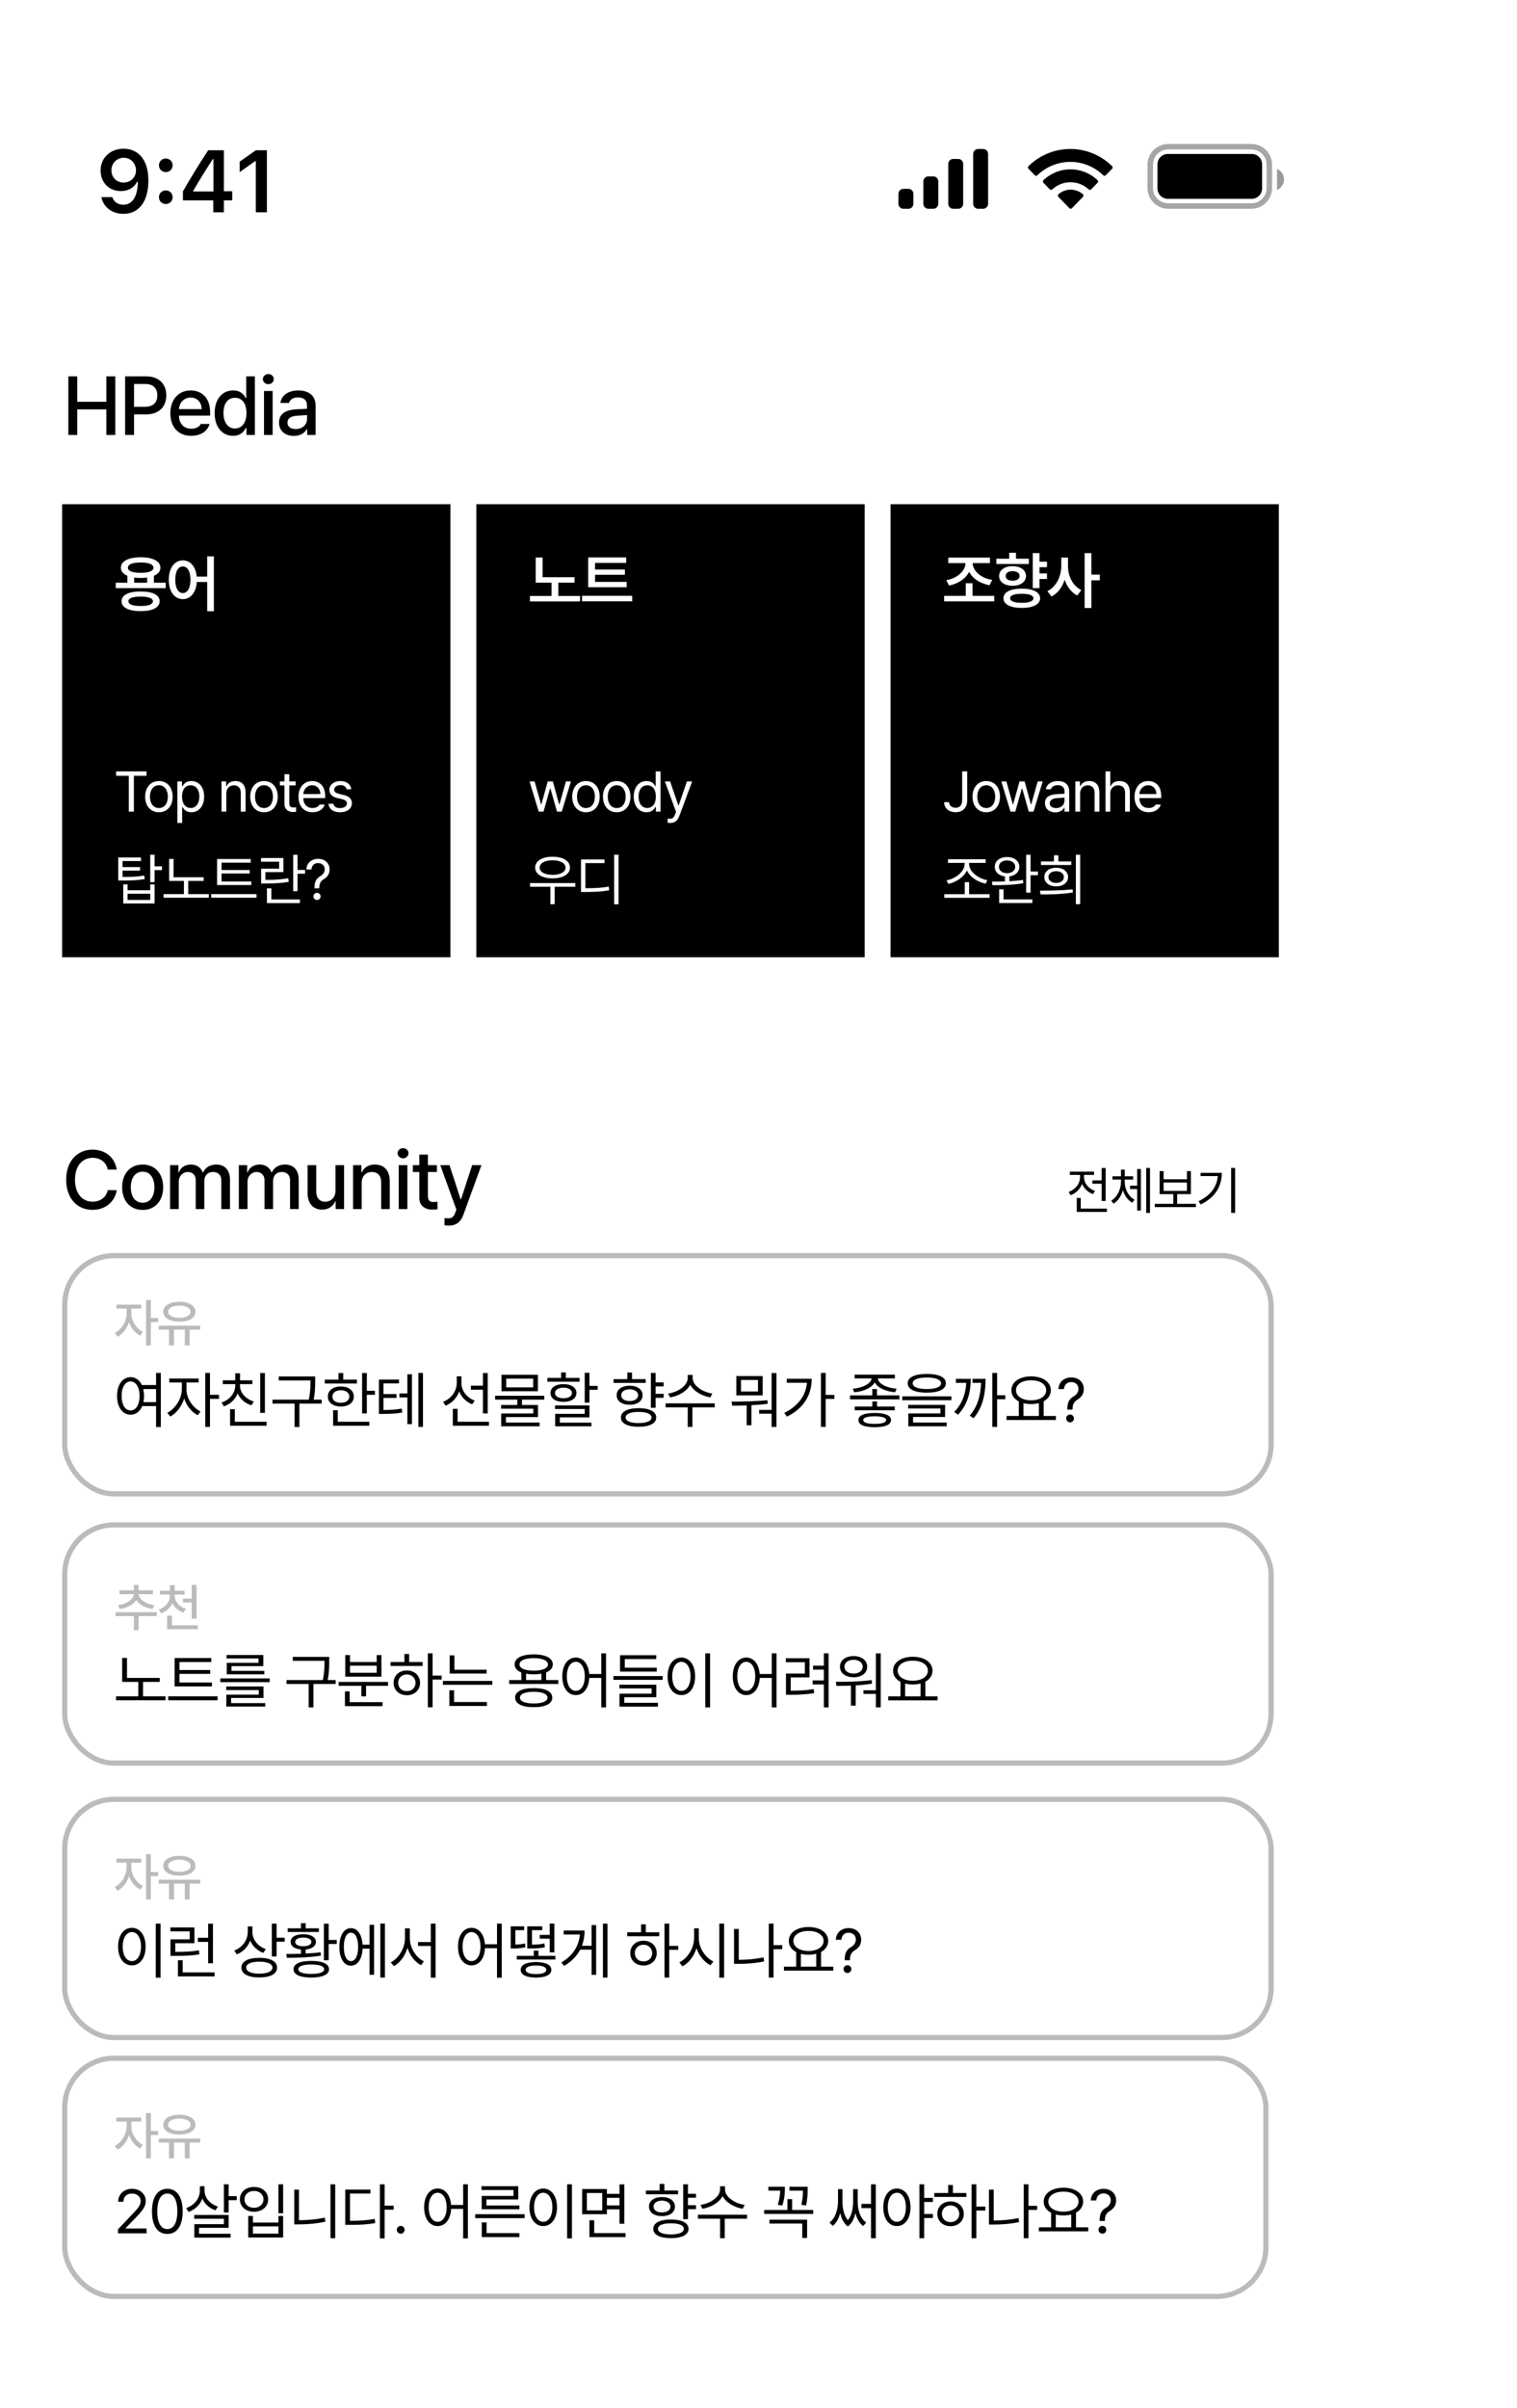 <svg width="293" height="465" viewBox="0 0 293 465" fill="none" xmlns="http://www.w3.org/2000/svg">
<g filter="url(#filter0_d_3365_3228)">
<path d="M0 30C0 13.431 13.431 0 30 0H228C244.569 0 258 13.431 258 30V465H0V30Z" fill="white"/>
</g>
<rect x="12" y="97.375" width="75" height="87.5" fill="black"/>
<rect x="172" y="97.375" width="75" height="87.5" fill="black"/>
<path d="M22.43 149.832V148.973H28.295V149.832H25.856V156.75H24.879V149.832H22.43ZM30.702 156.868C29.112 156.868 28.038 155.676 28.038 153.86C28.038 152.045 29.112 150.842 30.702 150.842C32.281 150.842 33.344 152.045 33.344 153.86C33.344 155.676 32.281 156.868 30.702 156.868ZM30.702 156.052C31.873 156.052 32.421 155.021 32.421 153.86C32.421 152.7 31.873 151.658 30.702 151.658C29.51 151.658 28.962 152.7 28.962 153.86C28.962 155.021 29.51 156.052 30.702 156.052ZM34.258 158.941V150.917H35.15V151.841H35.257C35.451 151.529 35.816 150.842 36.944 150.842C38.405 150.842 39.425 152.002 39.425 153.85C39.425 155.697 38.405 156.868 36.955 156.868C35.837 156.868 35.451 156.181 35.257 155.858H35.182V158.941H34.258ZM35.161 153.828C35.161 155.139 35.752 156.041 36.826 156.041C37.932 156.041 38.502 155.074 38.502 153.828C38.502 152.614 37.943 151.669 36.826 151.669C35.73 151.669 35.161 152.539 35.161 153.828ZM43.713 153.248V156.75H42.789V150.917H43.681V151.83H43.756C44.035 151.239 44.572 150.842 45.464 150.842C46.646 150.842 47.43 151.562 47.43 153.044V156.75H46.506V153.108C46.506 152.206 46.012 151.669 45.185 151.669C44.336 151.669 43.713 152.238 43.713 153.248ZM50.997 156.868C49.407 156.868 48.333 155.676 48.333 153.86C48.333 152.045 49.407 150.842 50.997 150.842C52.576 150.842 53.64 152.045 53.64 153.86C53.64 155.676 52.576 156.868 50.997 156.868ZM50.997 156.052C52.168 156.052 52.716 155.021 52.716 153.86C52.716 152.7 52.168 151.658 50.997 151.658C49.805 151.658 49.257 152.7 49.257 153.86C49.257 155.021 49.805 156.052 50.997 156.052ZM57.099 150.917V151.69H55.875V155.074C55.875 155.826 56.24 155.944 56.638 155.944C56.809 155.944 57.046 155.934 57.185 155.923V156.782C57.046 156.804 56.809 156.825 56.541 156.825C55.767 156.825 54.94 156.342 54.94 155.311V151.69H54.059V150.917H54.94V149.521H55.875V150.917H57.099ZM60.377 156.868C58.69 156.868 57.648 155.676 57.648 153.882C57.648 152.088 58.701 150.842 60.291 150.842C61.515 150.842 62.804 151.594 62.804 153.753V154.14H58.572C58.615 155.375 59.335 156.052 60.377 156.052C61.075 156.052 61.515 155.751 61.73 155.386H62.718C62.439 156.267 61.58 156.868 60.377 156.868ZM58.583 153.355H61.87C61.87 152.378 61.247 151.658 60.291 151.658C59.281 151.658 58.636 152.453 58.583 153.355ZM66.952 152.432C66.823 151.948 66.457 151.626 65.77 151.626C65.05 151.626 64.535 152.013 64.535 152.507C64.535 152.894 64.846 153.162 65.534 153.323L66.404 153.538C67.446 153.785 67.961 154.301 67.961 155.117C67.961 156.127 67.134 156.868 65.673 156.868C64.363 156.868 63.578 156.288 63.428 155.225H64.395C64.502 155.794 64.921 156.062 65.652 156.062C66.479 156.062 67.005 155.719 67.005 155.171C67.005 154.763 66.715 154.483 66.049 154.333L65.168 154.129C64.148 153.893 63.611 153.334 63.611 152.561C63.611 151.562 64.481 150.842 65.77 150.842C66.973 150.842 67.736 151.486 67.854 152.432H66.952ZM27.231 165.607V166.295H23.676V167.455H27.049V168.143H23.676V169.367C25.534 169.367 26.603 169.319 27.855 169.088L27.951 169.775C26.63 170.001 25.534 170.055 23.558 170.055H22.838V165.607H27.231ZM29.852 165.07V167.315H31.292V168.035H29.852V170.366H29.015V165.07H29.852ZM24.643 170.796V171.935H29.015V170.796H29.852V174.491H23.805V170.796H24.643ZM24.643 173.804H29.015V172.601H24.643V173.804ZM39.328 169.421V170.13H36.363V172.676H40.338V173.374H31.594V172.676H35.525V170.13H32.668V165.887H33.527V169.421H39.328ZM48.535 170.237V170.925H41.928V165.897H48.427V166.606H42.788V168.024H48.223V168.701H42.788V170.237H48.535ZM49.544 172.676V173.374H40.8V172.676H49.544ZM57.473 165.081V168.014H58.923V168.733H57.473V172.106H56.635V165.081H57.473ZM57.924 173.707V174.416H51.554V171.569H52.413V173.707H57.924ZM54.745 165.704V168.433H51.264V169.926C52.961 169.937 54.191 169.867 55.679 169.614L55.765 170.312C54.229 170.57 52.951 170.624 51.178 170.624H50.437V167.767H53.917V166.413H50.415V165.704H54.745ZM60.739 171.505C60.75 170.065 61.191 169.625 61.932 169.174C62.372 168.905 62.716 168.476 62.716 167.874C62.716 167.144 62.147 166.682 61.438 166.682C60.825 166.682 60.213 167.047 60.149 167.928H59.171C59.225 166.628 60.213 165.865 61.438 165.865C62.781 165.865 63.661 166.735 63.661 167.917C63.661 168.755 63.264 169.346 62.598 169.754C61.932 170.162 61.685 170.57 61.663 171.505V171.559H60.739V171.505ZM61.234 173.814C60.858 173.814 60.535 173.503 60.546 173.116C60.535 172.74 60.858 172.429 61.234 172.429C61.61 172.429 61.921 172.74 61.921 173.116C61.921 173.503 61.61 173.814 61.234 173.814Z" fill="white"/>
<path d="M32.008 112.547V113.59H22.352V112.547H24.602V111.199C23.805 110.865 23.348 110.332 23.348 109.641C23.348 108.375 24.836 107.625 27.168 107.625C29.5 107.625 30.977 108.375 30.988 109.641C30.982 110.338 30.525 110.871 29.723 111.199V112.547H32.008ZM27.168 114.234C29.453 114.223 30.824 114.902 30.836 116.121C30.824 117.352 29.453 118.02 27.168 118.02C24.859 118.02 23.477 117.352 23.477 116.121C23.477 114.902 24.859 114.223 27.168 114.234ZM27.168 115.219C25.621 115.219 24.789 115.523 24.801 116.121C24.789 116.719 25.621 117.035 27.168 117.035C28.68 117.035 29.523 116.719 29.535 116.121C29.523 115.523 28.68 115.219 27.168 115.219ZM27.168 108.633C25.598 108.633 24.695 108.984 24.707 109.641C24.695 110.285 25.598 110.625 27.168 110.625C28.727 110.625 29.641 110.285 29.641 109.641C29.641 108.984 28.727 108.633 27.168 108.633ZM25.914 112.547H28.422V111.539C28.041 111.592 27.619 111.621 27.168 111.621C26.717 111.621 26.295 111.592 25.914 111.539V112.547ZM35.317 108.223C36.753 108.223 37.813 109.418 38.001 111.352H40.016V107.449H41.306V118.055H40.016V112.406H38.013C37.872 114.451 36.794 115.711 35.317 115.711C33.723 115.711 32.598 114.27 32.598 111.961C32.598 109.676 33.723 108.223 35.317 108.223ZM35.317 109.395C34.438 109.395 33.841 110.344 33.852 111.961C33.841 113.59 34.438 114.539 35.317 114.539C36.196 114.539 36.782 113.59 36.794 111.961C36.782 110.344 36.196 109.395 35.317 109.395Z" fill="white"/>
<path d="M185.835 148.973H186.812V154.526C186.812 156.02 185.932 156.857 184.578 156.857C183.289 156.857 182.354 156.116 182.354 154.913H183.311C183.311 155.568 183.848 155.998 184.578 155.998C185.384 155.998 185.835 155.493 185.835 154.526V148.973ZM190.498 156.868C188.908 156.868 187.834 155.676 187.834 153.86C187.834 152.045 188.908 150.842 190.498 150.842C192.077 150.842 193.14 152.045 193.14 153.86C193.14 155.676 192.077 156.868 190.498 156.868ZM190.498 156.052C191.669 156.052 192.217 155.021 192.217 153.86C192.217 152.7 191.669 151.658 190.498 151.658C189.305 151.658 188.758 152.7 188.758 153.86C188.758 155.021 189.305 156.052 190.498 156.052ZM195.171 156.75L193.399 150.917H194.377L195.623 155.364H195.676L196.912 150.917H197.9L199.114 155.343H199.178L200.424 150.917H201.391L199.619 156.75H198.706L197.438 152.303H197.352L196.095 156.75H195.171ZM201.832 155.096C201.832 153.753 203.014 153.452 204.024 153.377C204.394 153.35 205.34 153.302 205.603 153.291V152.818C205.603 152.077 205.163 151.647 204.282 151.647C203.54 151.647 203.1 151.991 202.971 152.432H202.004C202.122 151.497 203.036 150.842 204.325 150.842C205.087 150.842 206.516 151.067 206.516 152.904V156.75H205.603V155.955H205.56C205.367 156.353 204.829 156.89 203.82 156.89C202.713 156.89 201.832 156.234 201.832 155.096ZM202.756 155.139C202.756 155.751 203.272 156.062 203.981 156.062C205.023 156.062 205.603 155.364 205.603 154.634V154.043L204.131 154.15C203.293 154.204 202.756 154.505 202.756 155.139ZM208.622 153.248V156.75H207.698V150.917H208.59V151.83H208.665C208.945 151.239 209.482 150.842 210.373 150.842C211.555 150.842 212.339 151.562 212.339 153.044V156.75H211.415V153.108C211.415 152.206 210.921 151.669 210.094 151.669C209.245 151.669 208.622 152.238 208.622 153.248ZM214.445 153.248V156.75H213.521V148.973H214.445V151.83H214.521C214.789 151.229 215.315 150.842 216.239 150.842C217.432 150.842 218.227 151.551 218.227 153.044V156.75H217.303V153.108C217.303 152.195 216.798 151.669 215.96 151.669C215.09 151.669 214.445 152.238 214.445 153.248ZM221.858 156.868C220.172 156.868 219.13 155.676 219.13 153.882C219.13 152.088 220.182 150.842 221.772 150.842C222.997 150.842 224.286 151.594 224.286 153.753V154.14H220.054C220.096 155.375 220.816 156.052 221.858 156.052C222.556 156.052 222.997 155.751 223.212 155.386H224.2C223.921 156.267 223.061 156.868 221.858 156.868ZM220.064 153.355H223.351C223.351 152.378 222.728 151.658 221.772 151.658C220.763 151.658 220.118 152.453 220.064 153.355ZM191.131 172.687V173.396H182.387V172.687H186.329V170.366H187.178V172.687H191.131ZM187.178 166.886C187.178 168.411 189.068 169.722 190.712 169.99L190.368 170.656C188.907 170.372 187.366 169.442 186.759 168.11C186.141 169.448 184.605 170.398 183.171 170.699L182.816 170.022C184.428 169.743 186.308 168.411 186.308 166.886V166.649H183.106V165.94H190.379V166.649H187.178V166.886ZM194.505 165.521C195.901 165.521 196.879 166.273 196.879 167.412C196.879 168.395 196.105 169.109 194.956 169.249V170.184C195.847 170.146 196.755 170.065 197.588 169.937L197.652 170.57C195.633 170.936 193.345 170.957 191.69 170.957L191.583 170.259C192.324 170.264 193.194 170.259 194.107 170.227V169.26C192.926 169.131 192.131 168.411 192.141 167.412C192.131 166.273 193.108 165.521 194.505 165.521ZM194.505 166.177C193.581 166.177 192.926 166.671 192.936 167.412C192.926 168.132 193.581 168.626 194.505 168.637C195.439 168.626 196.073 168.132 196.084 167.412C196.073 166.671 195.439 166.177 194.505 166.177ZM199.049 165.081V168.314H200.477V169.034H199.049V172.386H198.2V165.081H199.049ZM199.392 173.696V174.405H192.979V171.752H193.828V173.696H199.392ZM208.631 165.07V174.62H207.794V165.07H208.631ZM200.854 172.01C202.68 172.01 205.076 171.999 207.16 171.741L207.224 172.364C205.076 172.719 202.766 172.74 200.983 172.729L200.854 172.01ZM206.913 166.37V167.058H201.058V166.37H203.561V165.178H204.421V166.37H206.913ZM203.991 167.584C205.355 167.584 206.279 168.293 206.29 169.389C206.279 170.463 205.355 171.183 203.991 171.172C202.637 171.183 201.703 170.463 201.713 169.389C201.703 168.293 202.637 167.584 203.991 167.584ZM203.991 168.25C203.11 168.25 202.498 168.712 202.498 169.389C202.498 170.055 203.11 170.517 203.991 170.517C204.872 170.517 205.484 170.055 205.484 169.389C205.484 168.712 204.872 168.25 203.991 168.25Z" fill="white"/>
<path d="M192.031 115.074V116.141H182.352V115.074H186.535V112.637H187.836V115.074H192.031ZM191.199 107.68V108.746H187.859C187.9 110.27 189.471 111.67 191.645 111.992L191.129 113.023C189.336 112.695 187.871 111.752 187.191 110.434C186.506 111.77 185.053 112.748 183.289 113.082L182.773 112.051C184.889 111.693 186.447 110.27 186.488 108.746H183.16V107.68H191.199ZM202.22 108.477V109.543H200.778V110.75H202.22V111.816H200.778V113.586H199.477V106.824H200.778V108.477H202.22ZM197.356 113.68C199.524 113.68 200.895 114.371 200.895 115.543C200.895 116.703 199.524 117.406 197.356 117.406C195.153 117.406 193.805 116.703 193.817 115.543C193.805 114.371 195.153 113.68 197.356 113.68ZM197.356 114.676C195.903 114.676 195.095 114.957 195.106 115.543C195.095 116.105 195.903 116.422 197.356 116.422C198.786 116.422 199.595 116.105 199.595 115.543C199.595 114.957 198.786 114.676 197.356 114.676ZM198.716 107.902V108.922H192.434V107.902H194.93V106.754H196.231V107.902H198.716ZM195.575 109.344C197.11 109.344 198.153 110.105 198.165 111.242C198.153 112.379 197.11 113.129 195.575 113.129C194.028 113.129 192.973 112.379 192.973 111.242C192.973 110.105 194.028 109.344 195.575 109.344ZM195.575 110.305C194.766 110.305 194.239 110.656 194.239 111.242C194.239 111.816 194.766 112.145 195.575 112.145C196.384 112.145 196.923 111.816 196.923 111.242C196.923 110.656 196.384 110.305 195.575 110.305ZM206.279 109.367C206.267 111.254 207.216 113.176 208.857 113.961L208.06 115.004C206.912 114.424 206.086 113.305 205.634 111.957C205.171 113.398 204.304 114.594 203.091 115.203L202.295 114.16C203.994 113.352 204.966 111.324 204.978 109.367V107.68H206.279V109.367ZM210.791 106.824V110.973H212.42V112.086H210.791V117.418H209.49V106.824H210.791Z" fill="white"/>
<rect x="12.5" y="242.5" width="233" height="46" rx="9.5" fill="white" stroke="#BBBBBB"/>
<rect x="12.5" y="294.5" width="233" height="46" rx="9.5" fill="white" stroke="#BBBBBB"/>
<rect x="12.5" y="347.5" width="233" height="46" rx="9.5" fill="white" stroke="#BBBBBB"/>
<path d="M20.812 225.875C20.531 224.422 19.328 223.609 17.891 223.609C15.938 223.609 14.484 225.109 14.484 227.844C14.484 230.594 15.953 232.078 17.891 232.078C19.312 232.078 20.516 231.281 20.812 229.844L22.547 229.859C22.188 232.094 20.359 233.656 17.875 233.656C14.922 233.656 12.781 231.453 12.781 227.844C12.781 224.219 14.938 222.031 17.875 222.031C20.266 222.031 22.156 223.438 22.547 225.875H20.812ZM27.559 233.672C25.153 233.672 23.591 231.922 23.591 229.297C23.591 226.656 25.153 224.906 27.559 224.906C29.95 224.906 31.512 226.656 31.512 229.297C31.512 231.922 29.95 233.672 27.559 233.672ZM27.559 232.281C29.091 232.281 29.825 230.922 29.825 229.297C29.825 227.672 29.091 226.281 27.559 226.281C25.997 226.281 25.262 227.672 25.262 229.297C25.262 230.922 25.997 232.281 27.559 232.281ZM32.853 233.5V225.016H34.462V226.406H34.556C34.916 225.453 35.744 224.906 36.869 224.906C37.994 224.906 38.791 225.469 39.15 226.406H39.244C39.65 225.484 40.556 224.906 41.791 224.906C43.322 224.906 44.416 225.875 44.416 227.812V233.5H42.744V227.969C42.744 226.828 42.025 226.344 41.15 226.344C40.072 226.344 39.462 227.078 39.462 228.094V233.5H37.806V227.875C37.806 226.953 37.166 226.344 36.259 226.344C35.322 226.344 34.525 227.125 34.525 228.266V233.5H32.853ZM46.131 233.5V225.016H47.741V226.406H47.834C48.194 225.453 49.022 224.906 50.147 224.906C51.272 224.906 52.069 225.469 52.428 226.406H52.522C52.928 225.484 53.834 224.906 55.069 224.906C56.6 224.906 57.694 225.875 57.694 227.812V233.5H56.022V227.969C56.022 226.828 55.303 226.344 54.428 226.344C53.35 226.344 52.741 227.078 52.741 228.094V233.5H51.084V227.875C51.084 226.953 50.444 226.344 49.538 226.344C48.6 226.344 47.803 227.125 47.803 228.266V233.5H46.131ZM64.8 229.969V225.016H66.456V233.5H64.831V232.031H64.737C64.347 232.938 63.472 233.609 62.206 233.609C60.566 233.609 59.409 232.516 59.409 230.406V225.016H61.081V230.203C61.081 231.359 61.784 232.094 62.8 232.094C63.722 232.094 64.8 231.422 64.8 229.969ZM69.859 228.469V233.5H68.188V225.016H69.797V226.406H69.891C70.297 225.5 71.125 224.906 72.391 224.906C74.141 224.906 75.281 226 75.281 228.109V233.5H73.625V228.312C73.625 227.078 72.953 226.344 71.828 226.344C70.688 226.344 69.859 227.109 69.859 228.469ZM77.013 233.5V225.016H78.684V233.5H77.013ZM77.856 223.703C77.278 223.703 76.794 223.266 76.794 222.719C76.794 222.172 77.278 221.734 77.856 221.734C78.419 221.734 78.903 222.172 78.903 222.719C78.903 223.266 78.419 223.703 77.856 223.703ZM84.384 225.016V226.344H82.65V231C82.65 231.953 83.134 232.125 83.666 232.141C83.9 232.141 84.275 232.109 84.509 232.094V233.547C84.275 233.578 83.916 233.609 83.463 233.609C82.15 233.609 80.978 232.891 80.994 231.344V226.344H79.744V225.016H80.994V222.984H82.65V225.016H84.384ZM86.741 236.688C86.397 236.688 86.069 236.672 85.85 236.641V235.25C86.037 235.266 86.366 235.281 86.6 235.281C87.116 235.281 87.553 235.234 87.944 234.172L88.147 233.609L85.037 225.016H86.819L88.959 231.594H89.053L91.194 225.016H92.991L89.491 234.625C89.006 235.969 88.131 236.688 86.741 236.688Z" fill="black"/>
<path d="M25.369 253.658C25.369 255.045 26.277 256.588 27.605 257.213L27.078 257.936C26.097 257.462 25.32 256.476 24.93 255.328C24.524 256.583 23.704 257.662 22.703 258.16L22.156 257.428C23.484 256.793 24.451 255.143 24.451 253.658V252.73H22.479V251.959H27.273V252.73H25.369V253.658ZM29.139 251.08V254.547H30.545V255.328H29.139V259.83H28.211V251.08H29.139ZM38.663 256.021V256.783H36.632V259.83H35.694V256.783H33.604V259.83H32.647V256.783H30.655V256.021H38.663ZM34.639 251.412C36.485 251.412 37.755 252.164 37.755 253.346C37.755 254.508 36.485 255.25 34.639 255.24C32.784 255.25 31.524 254.508 31.524 253.346C31.524 252.164 32.784 251.412 34.639 251.412ZM34.639 252.154C33.341 252.164 32.471 252.613 32.481 253.346C32.471 254.059 33.341 254.508 34.639 254.508C35.938 254.508 36.807 254.059 36.807 253.346C36.807 252.613 35.938 252.164 34.639 252.154Z" fill="#BBBBBB"/>
<path d="M25.223 265.965C26.178 265.971 26.951 266.527 27.402 267.488H30.145V265.156H31.059V275.598H30.145V271.555H27.473C27.033 272.609 26.23 273.219 25.223 273.219C23.688 273.219 22.609 271.812 22.609 269.598C22.609 267.383 23.688 265.977 25.223 265.965ZM25.223 266.785C24.191 266.797 23.488 267.898 23.488 269.598C23.488 271.297 24.191 272.398 25.223 272.398C26.242 272.398 26.957 271.297 26.957 269.598C26.957 267.898 26.242 266.797 25.223 266.785ZM27.672 268.262C27.766 268.666 27.824 269.111 27.824 269.598C27.824 270.025 27.777 270.43 27.707 270.793H30.145V268.262H27.672ZM36.02 268.355C36.009 270.031 37.216 271.871 38.727 272.586L38.2 273.312C37.028 272.744 36.038 271.502 35.575 270.09C35.094 271.625 34.046 272.973 32.88 273.57L32.317 272.844C33.817 272.117 35.106 270.137 35.118 268.355V266.996H32.692V266.234H38.364V266.996H36.02V268.355ZM40.556 265.156V269.375H42.302V270.16H40.556V275.574H39.641V265.156H40.556ZM51.166 265.168V272.867H50.252V265.168H51.166ZM51.494 274.578V275.352H44.439V272.152H45.353V274.578H51.494ZM46.349 267.594C46.349 268.977 47.462 270.195 49.021 270.676L48.564 271.414C47.34 271.021 46.373 270.189 45.904 269.105C45.447 270.271 44.486 271.174 43.244 271.602L42.775 270.875C44.334 270.371 45.435 269.059 45.435 267.594V267.312H43.033V266.574H45.435V265.215H46.361V266.574H48.74V267.312H46.349V267.594ZM60.873 265.836V266.75C60.873 267.74 60.873 268.812 60.581 270.312H62.127V271.074H57.827V275.598H56.901V271.074H52.635V270.312H59.643C59.959 268.812 59.959 267.717 59.959 266.75V266.598H53.831V265.836H60.873ZM70.851 265.168V268.602H72.421V269.375H70.851V272.973H69.937V265.168H70.851ZM68.941 266.445V267.195H62.73V266.445H65.378V265.168H66.292V266.445H68.941ZM65.835 267.77C67.323 267.77 68.331 268.531 68.343 269.715C68.331 270.887 67.323 271.637 65.835 271.637C64.335 271.637 63.316 270.887 63.327 269.715C63.316 268.531 64.335 267.77 65.835 267.77ZM65.835 268.496C64.851 268.496 64.195 268.977 64.206 269.715C64.195 270.453 64.851 270.922 65.835 270.91C66.808 270.922 67.464 270.453 67.476 269.715C67.464 268.977 66.808 268.496 65.835 268.496ZM71.331 274.578V275.352H64.335V272.352H65.237V274.578H71.331ZM77.066 266.434V267.172H74.066V269.234H76.586V269.973H74.066V272.316C75.561 272.299 76.475 272.246 77.606 272.035L77.688 272.785C76.481 273.031 75.496 273.055 73.844 273.066H73.188V266.434H77.066ZM81.695 265.156V275.574H80.805V265.156H81.695ZM79.562 265.414V275.035H78.684V269.879H77.148V269.117H78.684V265.414H79.562ZM89.123 267.125C89.123 268.578 90.177 269.949 91.701 270.5L91.185 271.215C90.043 270.758 89.134 269.85 88.689 268.719C88.244 269.979 87.294 270.98 86.064 271.473L85.572 270.723C87.13 270.148 88.209 268.695 88.22 267.09V265.801H89.123V267.125ZM94.197 265.168V272.973H93.271V268.391H90.951V267.617H93.271V265.168H94.197ZM94.431 274.578V275.352H87.459V272.082H88.384V274.578H94.431ZM105.123 269.562V270.312H100.823V271.344H103.905V273.676H97.717V274.73H104.221V275.457H96.803V272.984H103.002V272.059H96.78V271.344H99.909V270.312H95.631V269.562H105.123ZM103.893 265.508V268.684H96.862V265.508H103.893ZM97.776 266.246V267.945H102.979V266.246H97.776ZM113.847 265.121V267.652H115.429V268.414H113.847V270.887H112.933V265.121H113.847ZM113.847 271.426V273.734H108.128V274.754H114.234V275.457H107.226V273.055H112.933V272.117H107.202V271.426H113.847ZM111.937 266.105V266.844H105.726V266.105H108.374V265.051H109.288V266.105H111.937ZM108.831 267.312C110.343 267.312 111.327 267.969 111.339 269.023C111.327 270.078 110.343 270.734 108.831 270.734C107.308 270.734 106.312 270.078 106.323 269.023C106.312 267.969 107.308 267.312 108.831 267.312ZM108.831 267.992C107.847 267.992 107.191 268.402 107.202 269.023C107.191 269.656 107.847 270.043 108.831 270.043C109.816 270.043 110.46 269.656 110.472 269.023C110.46 268.402 109.816 267.992 108.831 267.992ZM128.177 266.984V267.746H126.63V269.188H128.177V269.961H126.63V271.883H125.716V265.156H126.63V266.984H128.177ZM123.337 271.953C125.458 271.953 126.747 272.621 126.747 273.758C126.747 274.895 125.458 275.551 123.337 275.551C121.216 275.551 119.915 274.895 119.927 273.758C119.915 272.621 121.216 271.953 123.337 271.953ZM123.337 272.68C121.778 272.68 120.829 273.066 120.841 273.758C120.829 274.438 121.778 274.836 123.337 274.836C124.895 274.836 125.833 274.438 125.833 273.758C125.833 273.066 124.895 272.68 123.337 272.68ZM124.72 266.352V267.078H118.509V266.352H121.157V265.074H122.071V266.352H124.72ZM121.614 267.617C123.114 267.617 124.11 268.344 124.122 269.457C124.11 270.582 123.114 271.297 121.614 271.297C120.102 271.297 119.095 270.582 119.106 269.457C119.095 268.344 120.102 267.617 121.614 267.617ZM121.614 268.309C120.63 268.32 119.973 268.777 119.985 269.457C119.973 270.137 120.63 270.582 121.614 270.582C122.587 270.582 123.243 270.137 123.255 269.457C123.243 268.777 122.587 268.32 121.614 268.309ZM133.783 266.129C133.783 267.594 135.705 268.871 137.58 269.129L137.205 269.879C135.588 269.609 133.988 268.713 133.314 267.43C132.646 268.719 131.041 269.609 129.423 269.879L129.048 269.129C130.923 268.871 132.834 267.617 132.834 266.129V265.531H133.783V266.129ZM138.048 271.027V271.801H133.736V275.574H132.834V271.801H128.556V271.027H138.048ZM149.964 265.168V275.586H149.027V273.02H146.624V272.293H149.027V265.168H149.964ZM141.292 270.688C143.366 270.676 145.945 270.652 148.218 270.418L148.277 271.109C147.251 271.244 146.179 271.332 145.136 271.379V275.258H144.21V271.426C143.226 271.461 142.277 271.473 141.421 271.473L141.292 270.688ZM147.304 265.754V269.492H142.218V265.754H147.304ZM143.12 266.504V268.73H146.402V266.504H143.12ZM159.473 265.156V269.398H161.16V270.172H159.473V275.574H158.559V265.156H159.473ZM156.777 266.281C156.777 269.234 155.395 271.918 151.996 273.594L151.48 272.867C154.176 271.525 155.641 269.521 155.852 267.055H151.961V266.281H156.777ZM169.384 268.262V269.492H173.72V270.254H164.181V269.492H168.482V268.262H169.384ZM172.841 265.484V266.211H169.548C169.625 267.277 171.371 268.057 173.181 268.203L172.877 268.895C171.142 268.73 169.507 268.057 168.951 266.961C168.382 268.057 166.748 268.73 165.002 268.895L164.697 268.203C166.496 268.057 168.242 267.277 168.341 266.211H165.06V265.484H172.841ZM172.818 271.637V272.363H165.084V271.637H168.482V270.652H169.396V271.637H172.818ZM168.939 272.879C170.943 272.879 172.091 273.348 172.091 274.25C172.091 275.164 170.943 275.633 168.939 275.633C166.912 275.633 165.798 275.164 165.798 274.25C165.798 273.348 166.912 272.879 168.939 272.879ZM168.939 273.523C167.533 273.535 166.724 273.77 166.724 274.25C166.724 274.73 167.533 275 168.939 274.988C170.357 275 171.142 274.73 171.154 274.25C171.142 273.77 170.357 273.535 168.939 273.523ZM179.01 265.344C181.33 265.344 182.69 265.977 182.69 267.137C182.69 268.32 181.33 268.953 179.01 268.965C176.69 268.953 175.319 268.32 175.319 267.137C175.319 265.977 176.69 265.344 179.01 265.344ZM179.01 266.035C177.276 266.035 176.268 266.457 176.28 267.137C176.268 267.863 177.276 268.262 179.01 268.262C180.733 268.262 181.752 267.863 181.752 267.137C181.752 266.457 180.733 266.035 179.01 266.035ZM183.756 269.668V270.418H174.264V269.668H183.756ZM182.538 271.32V273.652H176.35V274.73H182.854V275.457H175.436V272.973H181.635V272.023H175.413V271.32H182.538ZM192.585 265.156V269.457H194.167V270.23H192.585V275.574H191.659V265.156H192.585ZM187.499 266.293C187.488 268.777 186.925 271.215 185.038 273.219L184.3 272.691C185.876 271.08 186.509 269.141 186.632 267.066H184.628V266.293H187.499ZM190.359 266.293C190.347 268.766 189.984 271.637 188.038 273.91L187.288 273.395C188.917 271.555 189.409 269.24 189.491 267.066H187.827V266.293H190.359ZM203.945 273.465V274.238H194.406V273.465H196.773V270.652C195.883 270.189 195.344 269.439 195.344 268.496C195.344 266.879 196.926 265.824 199.152 265.812C201.379 265.824 202.961 266.879 202.961 268.496C202.961 269.422 202.439 270.166 201.578 270.629V273.465H203.945ZM199.152 266.574C197.441 266.562 196.234 267.336 196.234 268.496C196.234 269.656 197.441 270.441 199.152 270.441C200.852 270.441 202.07 269.656 202.07 268.496C202.07 267.336 200.852 266.562 199.152 266.574ZM197.676 273.465H200.652V270.98C200.201 271.104 199.697 271.168 199.152 271.168C198.619 271.168 198.121 271.109 197.676 270.992V273.465ZM206.141 272.176C206.153 270.605 206.634 270.125 207.442 269.633C207.923 269.34 208.298 268.871 208.298 268.215C208.298 267.418 207.677 266.914 206.903 266.914C206.235 266.914 205.567 267.312 205.497 268.273H204.43C204.489 266.855 205.567 266.023 206.903 266.023C208.368 266.023 209.329 266.973 209.329 268.262C209.329 269.176 208.895 269.82 208.169 270.266C207.442 270.711 207.173 271.156 207.149 272.176V272.234H206.141V272.176ZM206.68 274.695C206.27 274.695 205.919 274.355 205.93 273.934C205.919 273.523 206.27 273.184 206.68 273.184C207.091 273.184 207.43 273.523 207.43 273.934C207.43 274.355 207.091 274.695 206.68 274.695Z" fill="black"/>
<path d="M30.301 311.354V312.115H26.766V314.84H25.848V312.115H22.322V311.354H30.301ZM29.539 307.135V307.887H26.775C26.829 308.854 28.148 309.796 29.812 310.006L29.48 310.748C28.074 310.553 26.878 309.894 26.316 309C25.745 309.903 24.539 310.553 23.133 310.748L22.791 310.006C24.456 309.796 25.784 308.873 25.848 307.887H23.074V307.135H25.848V306.08H26.766V307.135H29.539ZM33.731 308.16C33.731 309.264 34.552 310.279 35.899 310.699L35.45 311.432C34.444 311.114 33.682 310.45 33.292 309.596C32.901 310.514 32.144 311.227 31.114 311.568L30.665 310.846C32.003 310.416 32.813 309.342 32.813 308.16V307.955H30.909V307.203H32.813V306.139H33.741V307.203H35.636V307.955H33.731V308.16ZM37.96 306.09V312.604H37.032V309.488H35.333V308.736H37.032V306.09H37.96ZM38.194 313.893V314.645H32.276V312.027H33.204V313.893H38.194Z" fill="#BBBBBB"/>
<path d="M30.859 324.053V324.827H27.625V327.604H31.961V328.366H22.422V327.604H26.711V324.827H23.594V320.198H24.531V324.053H30.859ZM40.931 324.944V325.694H33.723V320.21H40.813V320.983H34.661V322.53H40.591V323.268H34.661V324.944H40.931ZM42.032 327.604V328.366H32.493V327.604H42.032ZM52.091 324.147V324.874H42.552V324.147H52.091ZM50.896 325.706V327.921H44.638V328.917H51.236V329.585H43.712V327.288H49.982V326.397H43.701V325.706H50.896ZM50.861 319.624V321.78H44.709V322.694H51.048V323.362H43.794V321.147H49.935V320.292H43.759V319.624H50.861ZM63.585 319.987V320.901C63.585 321.891 63.585 322.964 63.292 324.464H64.839V325.225H60.538V329.749H59.612V325.225H55.347V324.464H62.355C62.671 322.964 62.671 321.868 62.671 320.901V320.749H56.542V319.987H63.585ZM74.945 324.827V325.577H70.703V327.616H69.789V325.577H65.406V324.827H74.945ZM73.879 328.729V329.503H66.625V326.655H67.539V328.729H73.879ZM67.598 319.647V320.983H72.754V319.647H73.668V323.807H66.684V319.647H67.598ZM67.598 323.057H72.754V321.686H67.598V323.057ZM83.552 319.307V323.608H85.298V324.37H83.552V329.725H82.638V319.307H83.552ZM81.63 320.983V321.745H75.43V320.983H78.114V319.436H79.028V320.983H81.63ZM78.583 322.612C80.059 322.612 81.126 323.596 81.138 325.003C81.126 326.409 80.059 327.393 78.583 327.393C77.094 327.393 76.016 326.409 76.028 325.003C76.016 323.596 77.094 322.612 78.583 322.612ZM78.583 323.385C77.61 323.385 76.895 324.065 76.907 325.003C76.895 325.952 77.61 326.62 78.583 326.608C79.544 326.62 80.247 325.952 80.259 325.003C80.247 324.065 79.544 323.385 78.583 323.385ZM93.986 322.471V323.21H86.849V319.694H87.763V322.471H93.986ZM95.088 324.628V325.378H85.548V324.628H95.088ZM94.044 328.706V329.468H86.791V326.444H87.705V328.706H94.044ZM107.835 324.464V325.225H98.343V324.464H100.698V322.999C99.866 322.677 99.398 322.143 99.398 321.44C99.398 320.21 100.804 319.507 103.089 319.507C105.351 319.507 106.769 320.21 106.769 321.44C106.769 322.137 106.306 322.671 105.48 322.987V324.464H107.835ZM103.089 326.022C105.327 326.022 106.663 326.667 106.675 327.862C106.663 329.046 105.327 329.702 103.089 329.702C100.827 329.702 99.491 329.046 99.491 327.862C99.491 326.667 100.827 326.022 103.089 326.022ZM103.089 326.725C101.413 326.737 100.417 327.147 100.429 327.862C100.417 328.565 101.413 328.987 103.089 328.987C104.741 328.987 105.749 328.565 105.749 327.862C105.749 327.147 104.741 326.737 103.089 326.725ZM103.089 320.233C101.39 320.233 100.335 320.69 100.347 321.44C100.335 322.202 101.39 322.647 103.089 322.647C104.777 322.647 105.831 322.202 105.831 321.44C105.831 320.69 104.777 320.233 103.089 320.233ZM101.613 324.464H104.566V323.245C104.126 323.321 103.634 323.362 103.089 323.362C102.544 323.362 102.052 323.321 101.613 323.245V324.464ZM111.215 320.116C112.633 320.128 113.652 321.341 113.805 323.292H116.137V319.307H117.051V329.749H116.137V324.053H113.816C113.705 326.093 112.668 327.37 111.215 327.37C109.68 327.37 108.602 325.964 108.602 323.749C108.602 321.534 109.68 320.128 111.215 320.116ZM111.215 320.936C110.184 320.948 109.48 322.05 109.48 323.749C109.48 325.448 110.184 326.55 111.215 326.55C112.234 326.55 112.949 325.448 112.949 323.749C112.949 322.05 112.234 320.948 111.215 320.936ZM127.989 323.69V324.428H118.485V323.69H127.989ZM126.852 322.085V322.835H119.751V319.671H126.747V320.409H120.677V322.085H126.852ZM126.759 325.366V327.78H120.571V328.858H127.075V329.608H119.657V327.089H125.856V326.081H119.634V325.366H126.759ZM137.146 319.307V329.749H136.22V319.307H137.146ZM131.603 320.116C133.15 320.128 134.263 321.534 134.263 323.749C134.263 325.964 133.15 327.37 131.603 327.37C130.045 327.37 128.943 325.964 128.943 323.749C128.943 321.534 130.045 320.128 131.603 320.116ZM131.603 320.936C130.56 320.948 129.834 322.05 129.834 323.749C129.834 325.448 130.56 326.55 131.603 326.55C132.646 326.55 133.373 325.448 133.373 323.749C133.373 322.05 132.646 320.948 131.603 320.936ZM144.14 320.116C145.558 320.128 146.577 321.341 146.73 323.292H149.062V319.307H149.976V329.749H149.062V324.053H146.741C146.63 326.093 145.593 327.37 144.14 327.37C142.605 327.37 141.527 325.964 141.527 323.749C141.527 321.534 142.605 320.128 144.14 320.116ZM144.14 320.936C143.109 320.948 142.405 322.05 142.405 323.749C142.405 325.448 143.109 326.55 144.14 326.55C145.159 326.55 145.874 325.448 145.874 323.749C145.874 322.05 145.159 320.948 144.14 320.936ZM160.035 319.307V329.749H159.121V325.307H156.953V324.534H159.121V322.46H157.035V321.686H159.121V319.307H160.035ZM156.355 320.257V323.96H152.723V326.526C154.287 326.52 155.582 326.462 157.164 326.221L157.246 326.995C155.582 327.253 154.246 327.311 152.582 327.311H151.809V323.21H155.453V321.018H151.773V320.257H156.355ZM170.106 319.319V329.737H169.169V327.147H166.766V326.444H169.169V319.319H170.106ZM161.434 324.803C163.427 324.803 166.063 324.792 168.36 324.464L168.419 325.155C167.387 325.331 166.315 325.436 165.278 325.495V329.409H164.352V325.542C163.35 325.583 162.401 325.589 161.563 325.589L161.434 324.803ZM164.868 319.835C166.415 319.835 167.493 320.667 167.493 321.885C167.493 323.128 166.415 323.925 164.868 323.925C163.309 323.925 162.231 323.128 162.231 321.885C162.231 320.667 163.309 319.835 164.868 319.835ZM164.868 320.55C163.813 320.55 163.087 321.1 163.098 321.885C163.087 322.682 163.813 323.21 164.868 323.21C165.887 323.21 166.626 322.682 166.626 321.885C166.626 321.1 165.887 320.55 164.868 320.55ZM181.091 327.616V328.389H171.552V327.616H173.92V324.803C173.029 324.341 172.49 323.591 172.49 322.647C172.49 321.03 174.072 319.975 176.298 319.964C178.525 319.975 180.107 321.03 180.107 322.647C180.107 323.573 179.586 324.317 178.724 324.78V327.616H181.091ZM176.298 320.725C174.587 320.714 173.38 321.487 173.38 322.647C173.38 323.807 174.587 324.593 176.298 324.593C177.998 324.593 179.216 323.807 179.216 322.647C179.216 321.487 177.998 320.714 176.298 320.725ZM174.822 327.616H177.798V325.132C177.347 325.255 176.843 325.319 176.298 325.319C175.765 325.319 175.267 325.26 174.822 325.143V327.616Z" fill="black"/>
<path d="M25.369 360.658C25.369 362.045 26.277 363.588 27.605 364.213L27.078 364.936C26.097 364.462 25.32 363.476 24.93 362.328C24.524 363.583 23.704 364.662 22.703 365.16L22.156 364.428C23.484 363.793 24.451 362.143 24.451 360.658V359.73H22.479V358.959H27.273V359.73H25.369V360.658ZM29.139 358.08V361.547H30.545V362.328H29.139V366.83H28.211V358.08H29.139ZM38.663 363.021V363.783H36.632V366.83H35.694V363.783H33.604V366.83H32.647V363.783H30.655V363.021H38.663ZM34.639 358.412C36.485 358.412 37.755 359.164 37.755 360.346C37.755 361.508 36.485 362.25 34.639 362.24C32.784 362.25 31.524 361.508 31.524 360.346C31.524 359.164 32.784 358.412 34.639 358.412ZM34.639 359.154C33.341 359.164 32.471 359.613 32.481 360.346C32.471 361.059 33.341 361.508 34.639 361.508C35.938 361.508 36.807 361.059 36.807 360.346C36.807 359.613 35.938 359.164 34.639 359.154Z" fill="#BBBBBB"/>
<path d="M31.012 371.502V381.944H30.086V371.502H31.012ZM25.469 372.311C27.016 372.323 28.129 373.729 28.129 375.944C28.129 378.158 27.016 379.565 25.469 379.565C23.91 379.565 22.809 378.158 22.809 375.944C22.809 373.729 23.91 372.323 25.469 372.311ZM25.469 373.131C24.426 373.143 23.699 374.244 23.699 375.944C23.699 377.643 24.426 378.744 25.469 378.744C26.512 378.744 27.238 377.643 27.238 375.944C27.238 374.244 26.512 373.143 25.469 373.131ZM37.556 372.24V375.287H33.852V376.963C35.815 376.963 37.011 376.91 38.423 376.67L38.505 377.444C37.028 377.678 35.798 377.725 33.723 377.725H32.927V374.537H36.641V372.99H32.903V372.24H37.556ZM41.13 371.514V379.166H40.204V375.03H38.223V374.233H40.204V371.514H41.13ZM41.446 380.924V381.698H34.368V378.58H35.282V380.924H41.446ZM48.756 373.19C48.756 374.608 49.834 375.908 51.346 376.424L50.842 377.151C49.688 376.729 48.78 375.867 48.323 374.783C47.877 376.008 46.952 376.975 45.733 377.444L45.241 376.705C46.799 376.119 47.842 374.725 47.854 373.119V372.041H48.756V373.19ZM53.42 371.502V374.221H54.991V374.994H53.42V377.842H52.506V371.502H53.42ZM50.081 378.112C52.225 378.112 53.514 378.803 53.514 379.998C53.514 381.217 52.225 381.897 50.081 381.897C47.936 381.897 46.623 381.217 46.623 379.998C46.623 378.803 47.936 378.112 50.081 378.112ZM50.081 378.85C48.51 378.85 47.538 379.283 47.549 379.998C47.538 380.737 48.51 381.158 50.081 381.17C51.663 381.158 52.623 380.737 52.623 379.998C52.623 379.283 51.663 378.85 50.081 378.85ZM63.48 371.514V374.655H65.038V375.428H63.48V378.58H62.554V371.514H63.48ZM60.116 378.709C62.284 378.698 63.538 379.272 63.55 380.315C63.538 381.358 62.284 381.908 60.116 381.92C57.937 381.908 56.694 381.358 56.694 380.315C56.694 379.272 57.937 378.698 60.116 378.709ZM60.116 379.401C58.511 379.389 57.609 379.729 57.62 380.315C57.609 380.877 58.511 381.217 60.116 381.217C61.71 381.217 62.612 380.877 62.612 380.315C62.612 379.729 61.71 379.389 60.116 379.401ZM55.3 377.362C56.138 377.362 57.111 377.356 58.124 377.326V376.494C56.906 376.395 56.132 375.85 56.132 375.03C56.132 374.104 57.093 373.553 58.569 373.553C60.058 373.553 61.007 374.104 61.019 375.03C61.007 375.844 60.257 376.389 59.038 376.494V377.28C60.017 377.239 61.001 377.162 61.909 377.033L61.991 377.678C59.753 378.065 57.257 378.1 55.406 378.1L55.3 377.362ZM61.593 372.405V373.119H55.558V372.405H58.124V371.42H59.038V372.405H61.593ZM58.569 374.198C57.609 374.198 57.011 374.526 57.011 375.03C57.011 375.557 57.609 375.873 58.569 375.873C59.531 375.873 60.14 375.557 60.14 375.03C60.14 374.526 59.531 374.198 58.569 374.198ZM74.348 371.502V381.92H73.457V371.502H74.348ZM72.25 371.725V381.393H71.371V376.33H70.035C69.936 378.358 69.074 379.623 67.785 379.623C66.426 379.623 65.547 378.217 65.547 376.002C65.547 373.787 66.426 372.381 67.785 372.381C69.051 372.381 69.906 373.606 70.023 375.569H71.371V371.725H72.25ZM67.785 373.248C66.941 373.248 66.402 374.303 66.414 376.002C66.402 377.69 66.941 378.756 67.785 378.744C68.629 378.756 69.168 377.69 69.168 376.002C69.168 374.303 68.629 373.248 67.785 373.248ZM79.157 374.303C79.157 376.19 80.364 378.088 81.876 378.78L81.325 379.53C80.141 378.92 79.163 377.672 78.7 376.19C78.237 377.748 77.259 379.084 76.075 379.717L75.477 378.979C77.001 378.229 78.219 376.225 78.219 374.303V372.405H79.157V374.303ZM84.126 371.502V381.944H83.212V375.815H80.739V375.065H83.212V371.502H84.126ZM91.073 372.311C92.491 372.323 93.51 373.535 93.662 375.487H95.995V371.502H96.909V381.944H95.995V376.248H93.674C93.563 378.287 92.526 379.565 91.073 379.565C89.537 379.565 88.459 378.158 88.459 375.944C88.459 373.729 89.537 372.323 91.073 372.311ZM91.073 373.131C90.041 373.143 89.338 374.244 89.338 375.944C89.338 377.643 90.041 378.744 91.073 378.744C92.092 378.744 92.807 377.643 92.807 375.944C92.807 374.244 92.092 373.143 91.073 373.131ZM107.273 377.725V378.44H99.808V377.725H103.089V376.717H104.003V377.725H107.273ZM103.523 378.92C105.398 378.932 106.488 379.459 106.488 380.42C106.488 381.393 105.398 381.908 103.523 381.92C101.659 381.908 100.558 381.393 100.57 380.42C100.558 379.459 101.659 378.932 103.523 378.92ZM103.523 379.588C102.269 379.6 101.53 379.893 101.53 380.42C101.53 380.959 102.269 381.252 103.523 381.24C104.777 381.252 105.515 380.959 105.515 380.42C105.515 379.893 104.777 379.6 103.523 379.588ZM101.249 372.03V372.768H99.538V375.557C100.066 375.545 100.698 375.498 101.39 375.334L101.484 376.084C100.499 376.295 99.714 376.307 99.081 376.295H98.636V372.03H101.249ZM104.741 372.03V372.768H102.749V375.569C103.646 375.557 104.343 375.51 105.152 375.323L105.234 376.073C104.273 376.283 103.499 376.307 102.351 376.295H101.835V372.03H104.741ZM107.073 371.502V377.057H106.171V374.408H104.249V373.682H106.171V371.502H107.073ZM117.332 371.502V381.92H116.453V371.502H117.332ZM115.141 371.783V381.393H114.262V376.53H112.059C111.42 377.742 110.418 378.815 108.965 379.67L108.426 379.002C110.693 377.66 111.83 375.78 112 373.6H108.871V372.838H112.914C112.908 373.864 112.744 374.854 112.398 375.78H114.262V371.783H115.141ZM129.259 371.502V375.803H131.005V376.565H129.259V381.92H128.345V371.502H129.259ZM127.338 373.178V373.94H121.138V373.178H123.822V371.631H124.736V373.178H127.338ZM124.291 374.807C125.767 374.807 126.834 375.791 126.845 377.198C126.834 378.604 125.767 379.588 124.291 379.588C122.802 379.588 121.724 378.604 121.736 377.198C121.724 375.791 122.802 374.807 124.291 374.807ZM124.291 375.58C123.318 375.58 122.603 376.26 122.615 377.198C122.603 378.147 123.318 378.815 124.291 378.803C125.252 378.815 125.955 378.147 125.966 377.198C125.955 376.26 125.252 375.58 124.291 375.58ZM134.971 374.303C134.959 376.201 136.26 378.123 137.795 378.815L137.233 379.541C136.049 378.961 135.024 377.737 134.526 376.248C134.039 377.824 133.014 379.137 131.795 379.752L131.209 378.979C132.756 378.264 134.045 376.283 134.057 374.303V372.405H134.971V374.303ZM139.858 371.502V381.944H138.932V371.502H139.858ZM151.089 375.662V376.436H149.402V381.92H148.488V371.502H149.402V375.662H151.089ZM142.687 372.533V378.498C144.21 378.492 145.763 378.375 147.48 378.018L147.597 378.803C145.804 379.166 144.187 379.272 142.605 379.272H141.773V372.533H142.687ZM160.949 379.811V380.584H151.41V379.811H153.777V376.998C152.887 376.535 152.348 375.785 152.348 374.842C152.348 373.225 153.93 372.17 156.156 372.158C158.383 372.17 159.965 373.225 159.965 374.842C159.965 375.768 159.443 376.512 158.582 376.975V379.811H160.949ZM156.156 372.92C154.445 372.908 153.238 373.682 153.238 374.842C153.238 376.002 154.445 376.787 156.156 376.787C157.855 376.787 159.074 376.002 159.074 374.842C159.074 373.682 157.855 372.908 156.156 372.92ZM154.68 379.811H157.656V377.326C157.205 377.449 156.701 377.514 156.156 377.514C155.623 377.514 155.125 377.455 154.68 377.338V379.811ZM163.145 378.522C163.157 376.951 163.637 376.471 164.446 375.979C164.927 375.686 165.302 375.217 165.302 374.561C165.302 373.764 164.68 373.26 163.907 373.26C163.239 373.26 162.571 373.658 162.501 374.619H161.434C161.493 373.201 162.571 372.369 163.907 372.369C165.372 372.369 166.333 373.319 166.333 374.608C166.333 375.522 165.899 376.166 165.173 376.612C164.446 377.057 164.177 377.502 164.153 378.522V378.58H163.145V378.522ZM163.684 381.041C163.274 381.041 162.923 380.701 162.934 380.28C162.923 379.869 163.274 379.53 163.684 379.53C164.095 379.53 164.434 379.869 164.434 380.28C164.434 380.701 164.095 381.041 163.684 381.041Z" fill="black"/>
<rect x="12.5" y="397.5" width="232" height="46" rx="9.5" fill="white" stroke="#BBBBBB"/>
<path d="M25.369 410.658C25.369 412.045 26.277 413.588 27.605 414.213L27.078 414.936C26.097 414.462 25.32 413.476 24.93 412.328C24.524 413.583 23.704 414.662 22.703 415.16L22.156 414.428C23.484 413.793 24.451 412.143 24.451 410.658V409.73H22.479V408.959H27.273V409.73H25.369V410.658ZM29.139 408.08V411.547H30.545V412.328H29.139V416.83H28.211V408.08H29.139ZM38.663 413.021V413.783H36.632V416.83H35.694V413.783H33.604V416.83H32.647V413.783H30.655V413.021H38.663ZM34.639 408.412C36.485 408.412 37.755 409.164 37.755 410.346C37.755 411.508 36.485 412.25 34.639 412.24C32.784 412.25 31.524 411.508 31.524 410.346C31.524 409.164 32.784 408.412 34.639 408.412ZM34.639 409.154C33.341 409.164 32.471 409.613 32.481 410.346C32.471 411.059 33.341 411.508 34.639 411.508C35.938 411.508 36.807 411.059 36.807 410.346C36.807 409.613 35.938 409.164 34.639 409.154Z" fill="#BBBBBB"/>
<path d="M22.797 431.319L22.785 430.545L25.68 427.499C26.688 426.432 27.168 425.858 27.168 425.073C27.168 424.206 26.43 423.631 25.48 423.631C24.473 423.631 23.828 424.276 23.828 425.225H22.832C22.82 423.725 23.98 422.717 25.516 422.717C27.051 422.717 28.152 423.749 28.152 425.073C28.152 426.022 27.707 426.76 26.207 428.307L24.262 430.311V430.381H28.305V431.319H22.797ZM32.317 431.436C30.43 431.436 29.352 429.854 29.352 427.077C29.352 424.323 30.454 422.717 32.317 422.717C34.181 422.717 35.282 424.323 35.282 427.077C35.282 429.854 34.192 431.436 32.317 431.436ZM32.317 430.499C33.536 430.499 34.251 429.268 34.251 427.077C34.251 424.885 33.536 423.631 32.317 423.631C31.098 423.631 30.372 424.885 30.372 427.077C30.372 429.268 31.087 430.499 32.317 430.499ZM39.505 423.045C39.505 424.452 40.572 425.67 42.095 426.151L41.603 426.866C40.437 426.461 39.529 425.665 39.084 424.616C38.632 425.817 37.672 426.731 36.423 427.182L35.955 426.444C37.525 425.905 38.603 424.604 38.603 423.045V422.213H39.505V423.045ZM44.158 421.85V424.135H45.728V424.909H44.158V427.299H43.244V421.85H44.158ZM44.158 427.768V430.252H38.439V431.401H44.544V432.151H37.537V429.549H43.244V428.506H37.513V427.768H44.158ZM54.686 421.85V427.44H53.772V421.85H54.686ZM48.85 427.967V429.233H53.772V427.967H54.686V432.127H47.936V427.967H48.85ZM48.85 431.377H53.772V429.971H48.85V431.377ZM49.061 422.366C50.643 422.354 51.791 423.327 51.791 424.756C51.791 426.174 50.643 427.147 49.061 427.147C47.479 427.147 46.331 426.174 46.331 424.756C46.331 423.327 47.479 422.354 49.061 422.366ZM49.061 423.139C47.995 423.127 47.221 423.807 47.233 424.756C47.221 425.706 47.995 426.385 49.061 426.385C50.116 426.385 50.889 425.706 50.889 424.756C50.889 423.807 50.116 423.127 49.061 423.139ZM64.745 421.85V432.268H63.831V421.85H64.745ZM57.737 422.881V428.788C59.325 428.782 60.972 428.653 62.718 428.284L62.847 429.069C60.995 429.456 59.343 429.584 57.679 429.584H56.835V422.881H57.737ZM74.289 421.85V425.975H76.035V426.749H74.289V432.292H73.375V421.85H74.289ZM71.547 422.87V423.631H67.598V428.905C69.484 428.905 70.82 428.817 72.367 428.53L72.484 429.327C70.856 429.62 69.484 429.678 67.504 429.678H66.684V422.87H71.547ZM77.399 431.389C76.989 431.389 76.638 431.049 76.649 430.627C76.638 430.217 76.989 429.877 77.399 429.877C77.809 429.877 78.149 430.217 78.149 430.627C78.149 431.049 77.809 431.389 77.399 431.389ZM84.534 422.659C85.952 422.67 86.971 423.883 87.123 425.834H89.456V421.85H90.37V432.292H89.456V426.596H87.135C87.024 428.635 85.987 429.913 84.534 429.913C82.998 429.913 81.92 428.506 81.92 426.292C81.92 424.077 82.998 422.67 84.534 422.659ZM84.534 423.479C83.502 423.491 82.799 424.592 82.799 426.292C82.799 427.991 83.502 429.092 84.534 429.092C85.553 429.092 86.268 427.991 86.268 426.292C86.268 424.592 85.553 423.491 84.534 423.479ZM101.331 427.627V428.389H91.792V427.627H101.331ZM100.323 431.272V432.045H93.058V429.209H93.984V431.272H100.323ZM100.101 422.213V424.78H93.948V425.94H100.323V426.667H93.034V424.088H99.175V422.952H92.999V422.213H100.101ZM110.465 421.85V432.292H109.539V421.85H110.465ZM104.922 422.659C106.469 422.67 107.582 424.077 107.582 426.292C107.582 428.506 106.469 429.913 104.922 429.913C103.363 429.913 102.262 428.506 102.262 426.292C102.262 424.077 103.363 422.67 104.922 422.659ZM104.922 423.479C103.879 423.491 103.152 424.592 103.152 426.292C103.152 427.991 103.879 429.092 104.922 429.092C105.965 429.092 106.691 427.991 106.691 426.292C106.691 424.592 105.965 423.491 104.922 423.479ZM117.22 422.764V423.69H119.657V421.862H120.583V429.467H119.657V426.69H117.22V427.627H112.438V422.764H117.22ZM113.352 423.526V426.889H116.317V423.526H113.352ZM120.817 431.272V432.045H113.845V428.788H114.77V431.272H120.817ZM117.22 425.928H119.657V424.463H117.22V425.928ZM134.42 423.678V424.44H132.873V425.881H134.42V426.655H132.873V428.577H131.959V421.85H132.873V423.678H134.42ZM129.58 428.647C131.702 428.647 132.991 429.315 132.991 430.452C132.991 431.588 131.702 432.245 129.58 432.245C127.459 432.245 126.159 431.588 126.17 430.452C126.159 429.315 127.459 428.647 129.58 428.647ZM129.58 429.374C128.022 429.374 127.073 429.76 127.084 430.452C127.073 431.131 128.022 431.53 129.58 431.53C131.139 431.53 132.077 431.131 132.077 430.452C132.077 429.76 131.139 429.374 129.58 429.374ZM130.963 423.045V423.772H124.752V423.045H127.401V421.768H128.315V423.045H130.963ZM127.858 424.311C129.358 424.311 130.354 425.038 130.366 426.151C130.354 427.276 129.358 427.991 127.858 427.991C126.346 427.991 125.338 427.276 125.35 426.151C125.338 425.038 126.346 424.311 127.858 424.311ZM127.858 425.002C126.873 425.014 126.217 425.471 126.229 426.151C126.217 426.831 126.873 427.276 127.858 427.276C128.83 427.276 129.487 426.831 129.498 426.151C129.487 425.471 128.83 425.014 127.858 425.002ZM140.027 422.823C140.027 424.288 141.948 425.565 143.823 425.823L143.448 426.573C141.831 426.303 140.232 425.407 139.558 424.124C138.89 425.413 137.284 426.303 135.667 426.573L135.292 425.823C137.167 425.565 139.077 424.311 139.077 422.823V422.225H140.027V422.823ZM144.292 427.721V428.495H139.98V432.268H139.077V428.495H134.8V427.721H144.292ZM155.997 422.319V422.764C155.997 423.409 155.997 424.487 155.692 425.928L154.79 425.811C155.048 424.586 155.089 423.696 155.095 423.069H152.47V422.319H155.997ZM157.075 426.807V427.569H147.595V426.807H152.083V424.709H152.997V426.807H157.075ZM155.891 428.682V432.209H154.954V429.432H148.626V428.682H155.891ZM151.591 422.319V422.67C151.591 423.268 151.591 424.405 151.11 425.94L150.231 425.811C150.595 424.575 150.671 423.672 150.688 423.069H148.415V422.319H151.591ZM169.155 421.85V432.268H168.229V426.444H166.377V425.635H168.229V421.85H169.155ZM162.721 425.167C162.709 426.209 162.914 427.75 163.764 428.788C164.59 427.78 164.772 426.268 164.772 425.167V422.788H165.663V425.167C165.651 426.526 166.002 428.319 167.303 429.233L166.717 429.901C165.926 429.333 165.469 428.407 165.229 427.393C164.989 428.43 164.549 429.403 163.752 429.983C162.95 429.397 162.504 428.413 162.276 427.393C162.024 428.389 161.579 429.309 160.834 429.877L160.213 429.233C161.479 428.295 161.842 426.479 161.854 425.167V422.788H162.721V425.167ZM173.226 422.659C174.761 422.67 175.851 424.077 175.863 426.292C175.851 428.506 174.761 429.913 173.226 429.913C171.679 429.913 170.601 428.506 170.601 426.292C170.601 424.077 171.679 422.67 173.226 422.659ZM173.226 423.479C172.195 423.491 171.468 424.592 171.468 426.292C171.468 427.991 172.195 429.092 173.226 429.092C174.269 429.092 174.972 427.991 174.972 426.292C174.972 424.592 174.269 423.491 173.226 423.479ZM180.187 424.475V425.26H178.499V427.581H180.187V428.354H178.499V432.268H177.585V421.85H178.499V424.475H180.187ZM188.57 421.85V426.151H190.316V426.913H188.57V432.268H187.656V421.85H188.57ZM186.648 423.526V424.288H180.449V423.526H183.133V421.979H184.047V423.526H186.648ZM183.602 425.155C185.078 425.155 186.145 426.139 186.156 427.545C186.145 428.952 185.078 429.936 183.602 429.936C182.113 429.936 181.035 428.952 181.047 427.545C181.035 426.139 182.113 425.155 183.602 425.155ZM183.602 425.928C182.629 425.928 181.914 426.608 181.926 427.545C181.914 428.495 182.629 429.163 183.602 429.151C184.562 429.163 185.266 428.495 185.277 427.545C185.266 426.608 184.562 425.928 183.602 425.928ZM200.329 426.01V426.784H198.641V432.268H197.727V421.85H198.641V426.01H200.329ZM191.927 422.881V428.846C193.45 428.84 195.003 428.723 196.72 428.366L196.837 429.151C195.044 429.514 193.427 429.62 191.845 429.62H191.012V422.881H191.927ZM210.189 430.159V430.932H200.65V430.159H203.017V427.346C202.127 426.883 201.587 426.133 201.587 425.19C201.587 423.573 203.17 422.518 205.396 422.506C207.623 422.518 209.205 423.573 209.205 425.19C209.205 426.116 208.683 426.86 207.822 427.323V430.159H210.189ZM205.396 423.268C203.685 423.256 202.478 424.03 202.478 425.19C202.478 426.35 203.685 427.135 205.396 427.135C207.095 427.135 208.314 426.35 208.314 425.19C208.314 424.03 207.095 423.256 205.396 423.268ZM203.92 430.159H206.896V427.674C206.445 427.797 205.941 427.862 205.396 427.862C204.863 427.862 204.365 427.803 203.92 427.686V430.159ZM212.385 428.87C212.397 427.299 212.877 426.819 213.686 426.327C214.166 426.034 214.541 425.565 214.541 424.909C214.541 424.112 213.92 423.608 213.147 423.608C212.479 423.608 211.811 424.006 211.741 424.967H210.674C210.733 423.549 211.811 422.717 213.147 422.717C214.612 422.717 215.573 423.667 215.573 424.956C215.573 425.87 215.139 426.514 214.413 426.959C213.686 427.405 213.416 427.85 213.393 428.87V428.928H212.385V428.87ZM212.924 431.389C212.514 431.389 212.163 431.049 212.174 430.627C212.163 430.217 212.514 429.877 212.924 429.877C213.334 429.877 213.674 430.217 213.674 430.627C213.674 431.049 213.334 431.389 212.924 431.389Z" fill="black"/>
<path d="M13.2 84V72.688H14.918V77.594H20.543V72.688H22.262V84H20.543V79.062H14.918V84H13.2ZM24.167 84V72.688H28.198C30.823 72.688 32.12 74.266 32.12 76.359C32.12 78.438 30.823 80.031 28.198 80.031H25.885V84H24.167ZM25.885 78.562H28.026C29.698 78.562 30.385 77.625 30.385 76.359C30.385 75.078 29.698 74.156 28.026 74.156H25.885V78.562ZM36.931 84.172C34.431 84.172 32.899 82.453 32.899 79.812C32.899 77.203 34.462 75.406 36.821 75.406C38.759 75.406 40.587 76.609 40.587 79.672V80.266H34.556C34.602 81.875 35.548 82.797 36.946 82.797C37.899 82.797 38.509 82.391 38.79 81.875H40.477C40.102 83.25 38.79 84.172 36.931 84.172ZM34.571 79.016H38.946C38.946 77.719 38.118 76.781 36.837 76.781C35.501 76.781 34.634 77.812 34.571 79.016ZM45.007 84.172C42.96 84.172 41.46 82.516 41.46 79.781C41.46 77.016 42.976 75.406 45.023 75.406C46.601 75.406 47.179 76.359 47.476 76.891H47.554V72.688H49.226V84H47.601V82.672H47.476C47.163 83.234 46.554 84.172 45.007 84.172ZM45.382 82.75C46.804 82.75 47.601 81.531 47.601 79.75C47.601 77.984 46.819 76.828 45.382 76.828C43.898 76.828 43.163 78.078 43.163 79.75C43.163 81.453 43.929 82.75 45.382 82.75ZM50.99 84V75.516H52.661V84H50.99ZM51.833 74.203C51.255 74.203 50.771 73.766 50.771 73.219C50.771 72.672 51.255 72.234 51.833 72.234C52.396 72.234 52.88 72.672 52.88 73.219C52.88 73.766 52.396 74.203 51.833 74.203ZM53.894 81.609C53.894 79.672 55.535 79.172 57.066 79.062C57.628 79.023 58.902 78.953 59.3 78.938L59.285 78.266C59.285 77.312 58.707 76.75 57.566 76.75C56.582 76.75 55.988 77.203 55.816 77.828H54.16C54.316 76.422 55.628 75.406 57.628 75.406C58.972 75.406 60.957 75.906 60.957 78.359V84H59.332V82.844H59.269C58.941 83.484 58.16 84.188 56.753 84.188C55.144 84.188 53.894 83.266 53.894 81.609ZM55.519 81.625C55.519 82.438 56.191 82.859 57.128 82.859C58.488 82.859 59.3 81.953 59.3 80.938V80.156L57.3 80.297C56.207 80.375 55.519 80.781 55.519 81.625Z" fill="black"/>
<path d="M92 97.375H167V184.875H92V97.375Z" fill="black"/>
<path d="M110.965 111.477V112.531H107.836V115.098H112.031V116.152H102.352V115.098H106.523V112.531H103.465V107.668H104.801V111.477H110.965ZM121.036 112.379V113.41H113.606V107.656H120.942V108.711H114.93V109.988H120.696V111.008H114.93V112.379H121.036ZM122.102 115.062V116.129H112.423V115.062H122.102Z" fill="white"/>
<path d="M104.052 156.75L102.279 150.917H103.257L104.503 155.364H104.557L105.792 150.917H106.78L107.994 155.343H108.059L109.305 150.917H110.271L108.499 156.75H107.586L106.318 152.303H106.232L104.976 156.75H104.052ZM113.183 156.868C111.594 156.868 110.519 155.676 110.519 153.86C110.519 152.045 111.594 150.842 113.183 150.842C114.762 150.842 115.826 152.045 115.826 153.86C115.826 155.676 114.762 156.868 113.183 156.868ZM113.183 156.052C114.354 156.052 114.902 155.021 114.902 153.86C114.902 152.7 114.354 151.658 113.183 151.658C111.991 151.658 111.443 152.7 111.443 153.86C111.443 155.021 111.991 156.052 113.183 156.052ZM119.125 156.868C117.535 156.868 116.461 155.676 116.461 153.86C116.461 152.045 117.535 150.842 119.125 150.842C120.704 150.842 121.767 152.045 121.767 153.86C121.767 155.676 120.704 156.868 119.125 156.868ZM119.125 156.052C120.296 156.052 120.843 155.021 120.843 153.86C120.843 152.7 120.296 151.658 119.125 151.658C117.932 151.658 117.384 152.7 117.384 153.86C117.384 155.021 117.932 156.052 119.125 156.052ZM124.883 156.868C123.433 156.868 122.402 155.697 122.402 153.85C122.402 152.002 123.433 150.842 124.894 150.842C126.022 150.842 126.387 151.529 126.58 151.841H126.645V148.973H127.579V156.75H126.677V155.858H126.58C126.376 156.181 126 156.868 124.883 156.868ZM125.012 156.041C126.076 156.041 126.677 155.139 126.677 153.828C126.677 152.539 126.097 151.669 125.012 151.669C123.895 151.669 123.336 152.614 123.336 153.828C123.336 155.074 123.906 156.041 125.012 156.041ZM129.471 158.941C129.267 158.941 129.073 158.931 128.955 158.92V158.093C129.052 158.104 129.267 158.114 129.406 158.114C129.782 158.114 130.094 158.082 130.405 157.233L130.577 156.793L128.418 150.917H129.428L131.018 155.547H131.082L132.672 150.917H133.682L131.211 157.588C130.867 158.501 130.298 158.941 129.471 158.941ZM111.12 170.549V171.258H107.135V174.62H106.308V171.258H102.376V170.549H111.12ZM106.727 165.457C108.735 165.457 110.089 166.263 110.089 167.562C110.089 168.83 108.735 169.636 106.727 169.636C104.718 169.636 103.364 168.83 103.364 167.562C103.364 166.263 104.718 165.457 106.727 165.457ZM106.727 166.145C105.233 166.145 104.224 166.703 104.234 167.562C104.224 168.411 105.233 168.959 106.727 168.959C108.209 168.959 109.229 168.411 109.229 167.562C109.229 166.703 108.209 166.145 106.727 166.145ZM119.468 165.07V174.642H118.619V165.07H119.468ZM116.761 165.983V166.692H113.065V171.537C114.924 171.537 116.148 171.478 117.577 171.226L117.663 171.935C116.18 172.203 114.924 172.257 112.99 172.268H112.217V165.983H116.761Z" fill="white"/>
<path d="M213.549 225.571V231.938H212.777V228.608H210.99V227.973H212.777V225.571H213.549ZM213.793 233.412V234.057H207.973V231.362H208.744V233.412H213.793ZM209.369 227.358C209.369 228.481 210.238 229.575 211.508 230.004L211.107 230.62C210.126 230.268 209.369 229.536 208.998 228.637C208.622 229.638 207.821 230.439 206.791 230.825L206.391 230.2C207.67 229.75 208.598 228.608 208.598 227.358V226.909H206.635V226.274H211.312V226.909H209.369V227.358ZM217.233 228.237C217.233 229.633 217.946 231.059 219.128 231.694L218.688 232.27C217.824 231.801 217.199 230.903 216.882 229.858C216.569 230.971 215.949 231.938 215.085 232.465L214.626 231.879C215.807 231.196 216.501 229.672 216.511 228.237V227.807H214.86V227.172H216.511V225.883H217.243V227.172H218.864V227.807H217.233V228.237ZM222.116 225.561V234.243H221.384V225.561H222.116ZM220.358 225.776V233.793H219.636V229.643H218.268V228.989H219.636V225.776H220.358ZM230.986 232.495V233.129H223.037V232.495H226.611V230.62H223.974V226.176H224.746V227.748H229.257V226.176H230.009V230.62H227.363V232.495H230.986ZM224.746 229.995H229.257V228.373H224.746V229.995ZM238.557 225.561V234.243H237.786V225.561H238.557ZM235.989 226.508C235.979 229.008 234.817 231.215 231.907 232.612L231.487 231.987C233.835 230.873 235.032 229.208 235.207 227.133H231.887V226.508H235.989Z" fill="black"/>
<path d="M23.879 28.723C26.435 28.723 28.66 30.541 28.66 34.857V34.874C28.66 38.908 26.842 41.299 23.829 41.299C21.629 41.299 19.985 39.996 19.604 38.161L19.587 38.07H21.695L21.72 38.153C22.036 38.991 22.775 39.539 23.829 39.539C25.73 39.539 26.535 37.68 26.626 35.389C26.626 35.297 26.634 35.206 26.634 35.115H26.468C26.029 36.061 24.983 36.899 23.339 36.899C21.04 36.899 19.429 35.223 19.429 32.948V32.932C19.429 30.5 21.28 28.723 23.879 28.723ZM23.87 35.256C25.223 35.256 26.261 34.276 26.261 32.923V32.907C26.261 31.537 25.223 30.466 23.895 30.466C22.575 30.466 21.521 31.52 21.521 32.857V32.873C21.521 34.26 22.509 35.256 23.87 35.256ZM32.02 33.239C31.265 33.239 30.701 32.658 30.701 31.927C30.701 31.189 31.265 30.616 32.02 30.616C32.784 30.616 33.34 31.189 33.34 31.927C33.34 32.658 32.784 33.239 32.02 33.239ZM32.02 39.398C31.265 39.398 30.701 38.825 30.701 38.086C30.701 37.348 31.265 36.775 32.02 36.775C32.784 36.775 33.34 37.348 33.34 38.086C33.34 38.825 32.784 39.398 32.02 39.398ZM41.191 41V38.701H35.331V36.949C36.883 34.252 38.585 31.496 40.212 29.022H43.242V36.933H44.852V38.701H43.242V41H41.191ZM37.323 36.982H41.225V30.732H41.1C39.872 32.608 38.486 34.824 37.323 36.858V36.982ZM49.408 41V31.13H49.267L46.287 33.239V31.222L49.416 29.022H51.55V41H49.408Z" fill="black"/>
<path opacity="0.35" d="M222.163 31.811C222.163 29.893 223.718 28.338 225.636 28.338H241.69C243.607 28.338 245.162 29.893 245.162 31.811V36.319C245.162 38.237 243.607 39.791 241.69 39.791H225.636C223.718 39.791 222.163 38.237 222.163 36.319V31.811Z" stroke="black" stroke-width="1.055"/>
<path opacity="0.4" d="M246.651 32.622V36.682C247.468 36.338 248 35.538 248 34.652C248 33.766 247.468 32.965 246.651 32.622Z" fill="black"/>
<path d="M223.56 31.735C223.56 30.631 224.455 29.735 225.56 29.735H241.765C242.869 29.735 243.765 30.631 243.765 31.735V36.395C243.765 37.499 242.869 38.395 241.765 38.395H225.56C224.455 38.395 223.56 37.499 223.56 36.395V31.735Z" fill="black"/>
<path fill-rule="evenodd" clip-rule="evenodd" d="M206.723 31.262C209.096 31.263 211.378 32.194 213.098 33.863C213.228 33.991 213.435 33.99 213.562 33.859L214.8 32.584C214.865 32.517 214.901 32.427 214.901 32.334C214.9 32.24 214.863 32.151 214.798 32.085C210.283 27.669 203.161 27.669 198.647 32.085C198.582 32.151 198.545 32.24 198.544 32.334C198.543 32.427 198.579 32.517 198.644 32.584L199.882 33.859C200.01 33.99 200.217 33.992 200.346 33.863C202.067 32.193 204.349 31.262 206.723 31.262ZM206.757 35.193C208.061 35.193 209.318 35.687 210.285 36.581C210.415 36.708 210.621 36.705 210.749 36.575L211.985 35.299C212.051 35.232 212.087 35.142 212.086 35.047C212.085 34.953 212.047 34.863 211.98 34.797C209.037 32.003 204.479 32.003 201.536 34.797C201.469 34.863 201.431 34.953 201.431 35.047C201.43 35.142 201.466 35.232 201.531 35.299L202.767 36.575C202.895 36.705 203.101 36.708 203.232 36.581C204.197 35.688 205.454 35.193 206.757 35.193ZM209.272 37.762C209.274 37.857 209.237 37.948 209.171 38.014L207.032 40.218C206.969 40.282 206.884 40.319 206.794 40.319C206.705 40.319 206.62 40.282 206.557 40.218L204.418 38.014C204.351 37.948 204.315 37.856 204.317 37.762C204.319 37.667 204.359 37.578 204.428 37.514C205.794 36.335 207.795 36.335 209.161 37.514C209.23 37.578 209.27 37.667 209.272 37.762Z" fill="black"/>
<path d="M183.15 31.659C183.15 31.128 183.581 30.697 184.112 30.697H185.074C185.606 30.697 186.036 31.128 186.036 31.659V39.357C186.036 39.888 185.606 40.319 185.074 40.319H184.112C183.581 40.319 183.15 39.888 183.15 39.357V31.659Z" fill="black"/>
<path d="M187.961 29.735C187.961 29.204 188.391 28.773 188.923 28.773H189.885C190.416 28.773 190.847 29.204 190.847 29.735V39.357C190.847 39.888 190.416 40.319 189.885 40.319H188.923C188.391 40.319 187.961 39.888 187.961 39.357V29.735Z" fill="black"/>
<path d="M178.339 35.027C178.339 34.496 178.77 34.065 179.301 34.065H180.263C180.795 34.065 181.226 34.496 181.226 35.027V39.357C181.226 39.888 180.795 40.319 180.263 40.319H179.301C178.77 40.319 178.339 39.888 178.339 39.357V35.027Z" fill="black"/>
<path d="M173.528 37.432C173.528 36.901 173.959 36.47 174.49 36.47H175.453C175.984 36.47 176.415 36.901 176.415 37.432V39.357C176.415 39.888 175.984 40.319 175.453 40.319H174.49C173.959 40.319 173.528 39.888 173.528 39.357V37.432Z" fill="black"/>
<defs>
<filter id="filter0_d_3365_3228" x="0" y="0" width="293" height="500" filterUnits="userSpaceOnUse" color-interpolation-filters="sRGB">
<feFlood flood-opacity="0" result="BackgroundImageFix"/>
<feColorMatrix in="SourceAlpha" type="matrix" values="0 0 0 0 0 0 0 0 0 0 0 0 0 0 0 0 0 0 127 0" result="hardAlpha"/>
<feOffset dx="20" dy="20"/>
<feGaussianBlur stdDeviation="7.5"/>
<feComposite in2="hardAlpha" operator="out"/>
<feColorMatrix type="matrix" values="0 0 0 0 0 0 0 0 0 0 0 0 0 0 0 0 0 0 0.05 0"/>
<feBlend mode="normal" in2="BackgroundImageFix" result="effect1_dropShadow_3365_3228"/>
<feBlend mode="normal" in="SourceGraphic" in2="effect1_dropShadow_3365_3228" result="shape"/>
</filter>
</defs>
</svg>
